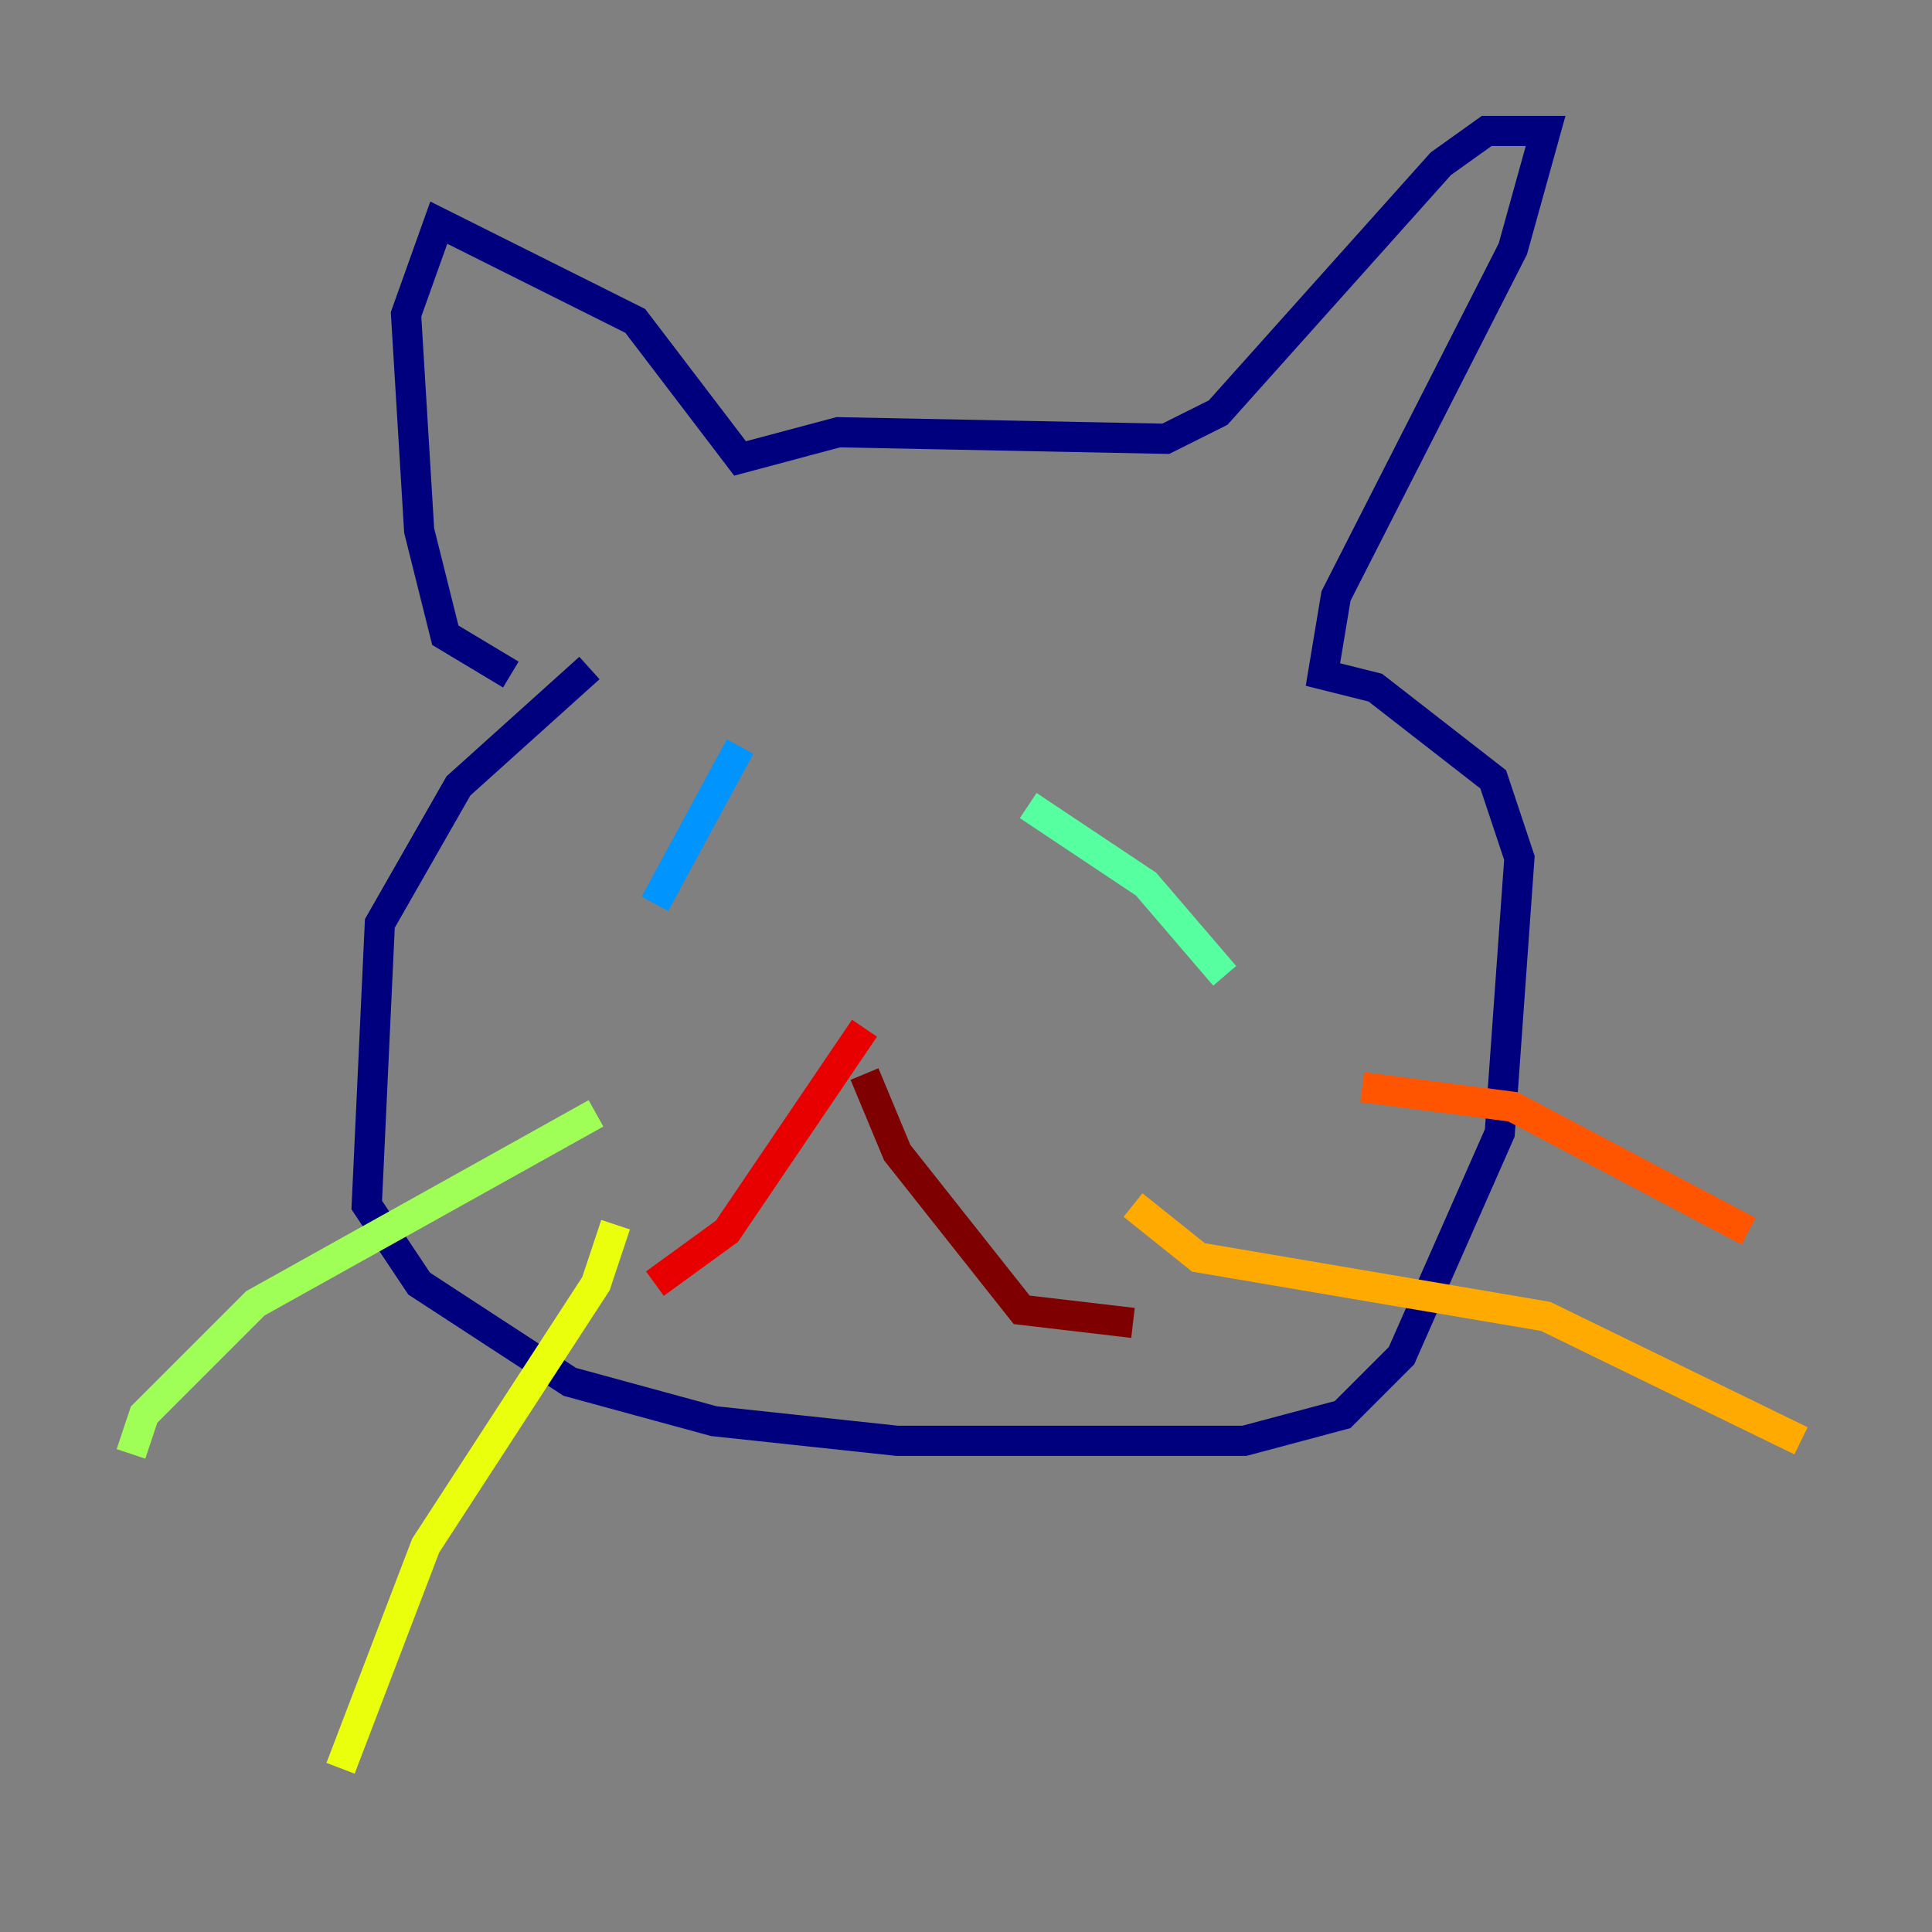 <?xml version="1.0" encoding="utf-8" ?>
<svg baseProfile="tiny" height="128" version="1.2" viewBox="0,0,128,128" width="128" xmlns="http://www.w3.org/2000/svg" xmlns:ev="http://www.w3.org/2001/xml-events" xmlns:xlink="http://www.w3.org/1999/xlink"><rect x="0" y="0" width="128" height="128" fill="#808080" stroke="none"/><defs /><polyline fill="none" points="39.051,44.258 30.373,52.068 25.166,61.18 24.298,79.837 27.77,85.044 37.749,91.552 47.295,94.156 59.444,95.458 82.441,95.458 88.949,93.722 92.854,89.817 99.363,75.064 100.664,56.841 98.929,51.634 91.119,45.559 87.647,44.691 88.515,39.485 100.231,16.488 102.4,8.678 98.495,8.678 95.458,10.848 80.705,27.336 77.234,29.071 55.539,28.637 49.031,30.373 42.088,21.261 29.071,14.752 26.902,20.827 27.77,35.146 29.505,42.088 33.844,44.691" stroke="#00007f" stroke-width="2" /><polyline fill="none" points="50.766,50.766 50.766,50.766" stroke="#0000e8" stroke-width="2" /><polyline fill="none" points="74.63,53.37 74.63,53.37" stroke="#0038ff" stroke-width="2" /><polyline fill="none" points="49.031,49.464 43.39,59.878" stroke="#0094ff" stroke-width="2" /><polyline fill="none" points="68.556,50.766 68.556,50.766" stroke="#0cf4ea" stroke-width="2" /><polyline fill="none" points="68.122,53.37 75.932,58.576 81.139,64.651" stroke="#56ffa0" stroke-width="2" /><polyline fill="none" points="39.485,73.763 16.922,86.346 9.546,93.722 8.678,96.325" stroke="#a0ff56" stroke-width="2" /><polyline fill="none" points="40.786,81.139 39.485,85.044 28.203,102.4 22.563,117.153" stroke="#eaff0c" stroke-width="2" /><polyline fill="none" points="75.064,79.837 79.403,83.308 102.4,87.214 119.322,95.458" stroke="#ffaa00" stroke-width="2" /><polyline fill="none" points="90.251,72.027 100.231,73.329 115.851,81.573" stroke="#ff5500" stroke-width="2" /><polyline fill="none" points="57.275,68.122 48.163,81.573 43.39,85.044" stroke="#e80000" stroke-width="2" /><polyline fill="none" points="57.275,71.159 59.444,76.366 67.688,86.78 75.064,87.647" stroke="#7f0000" stroke-width="2" /></svg>